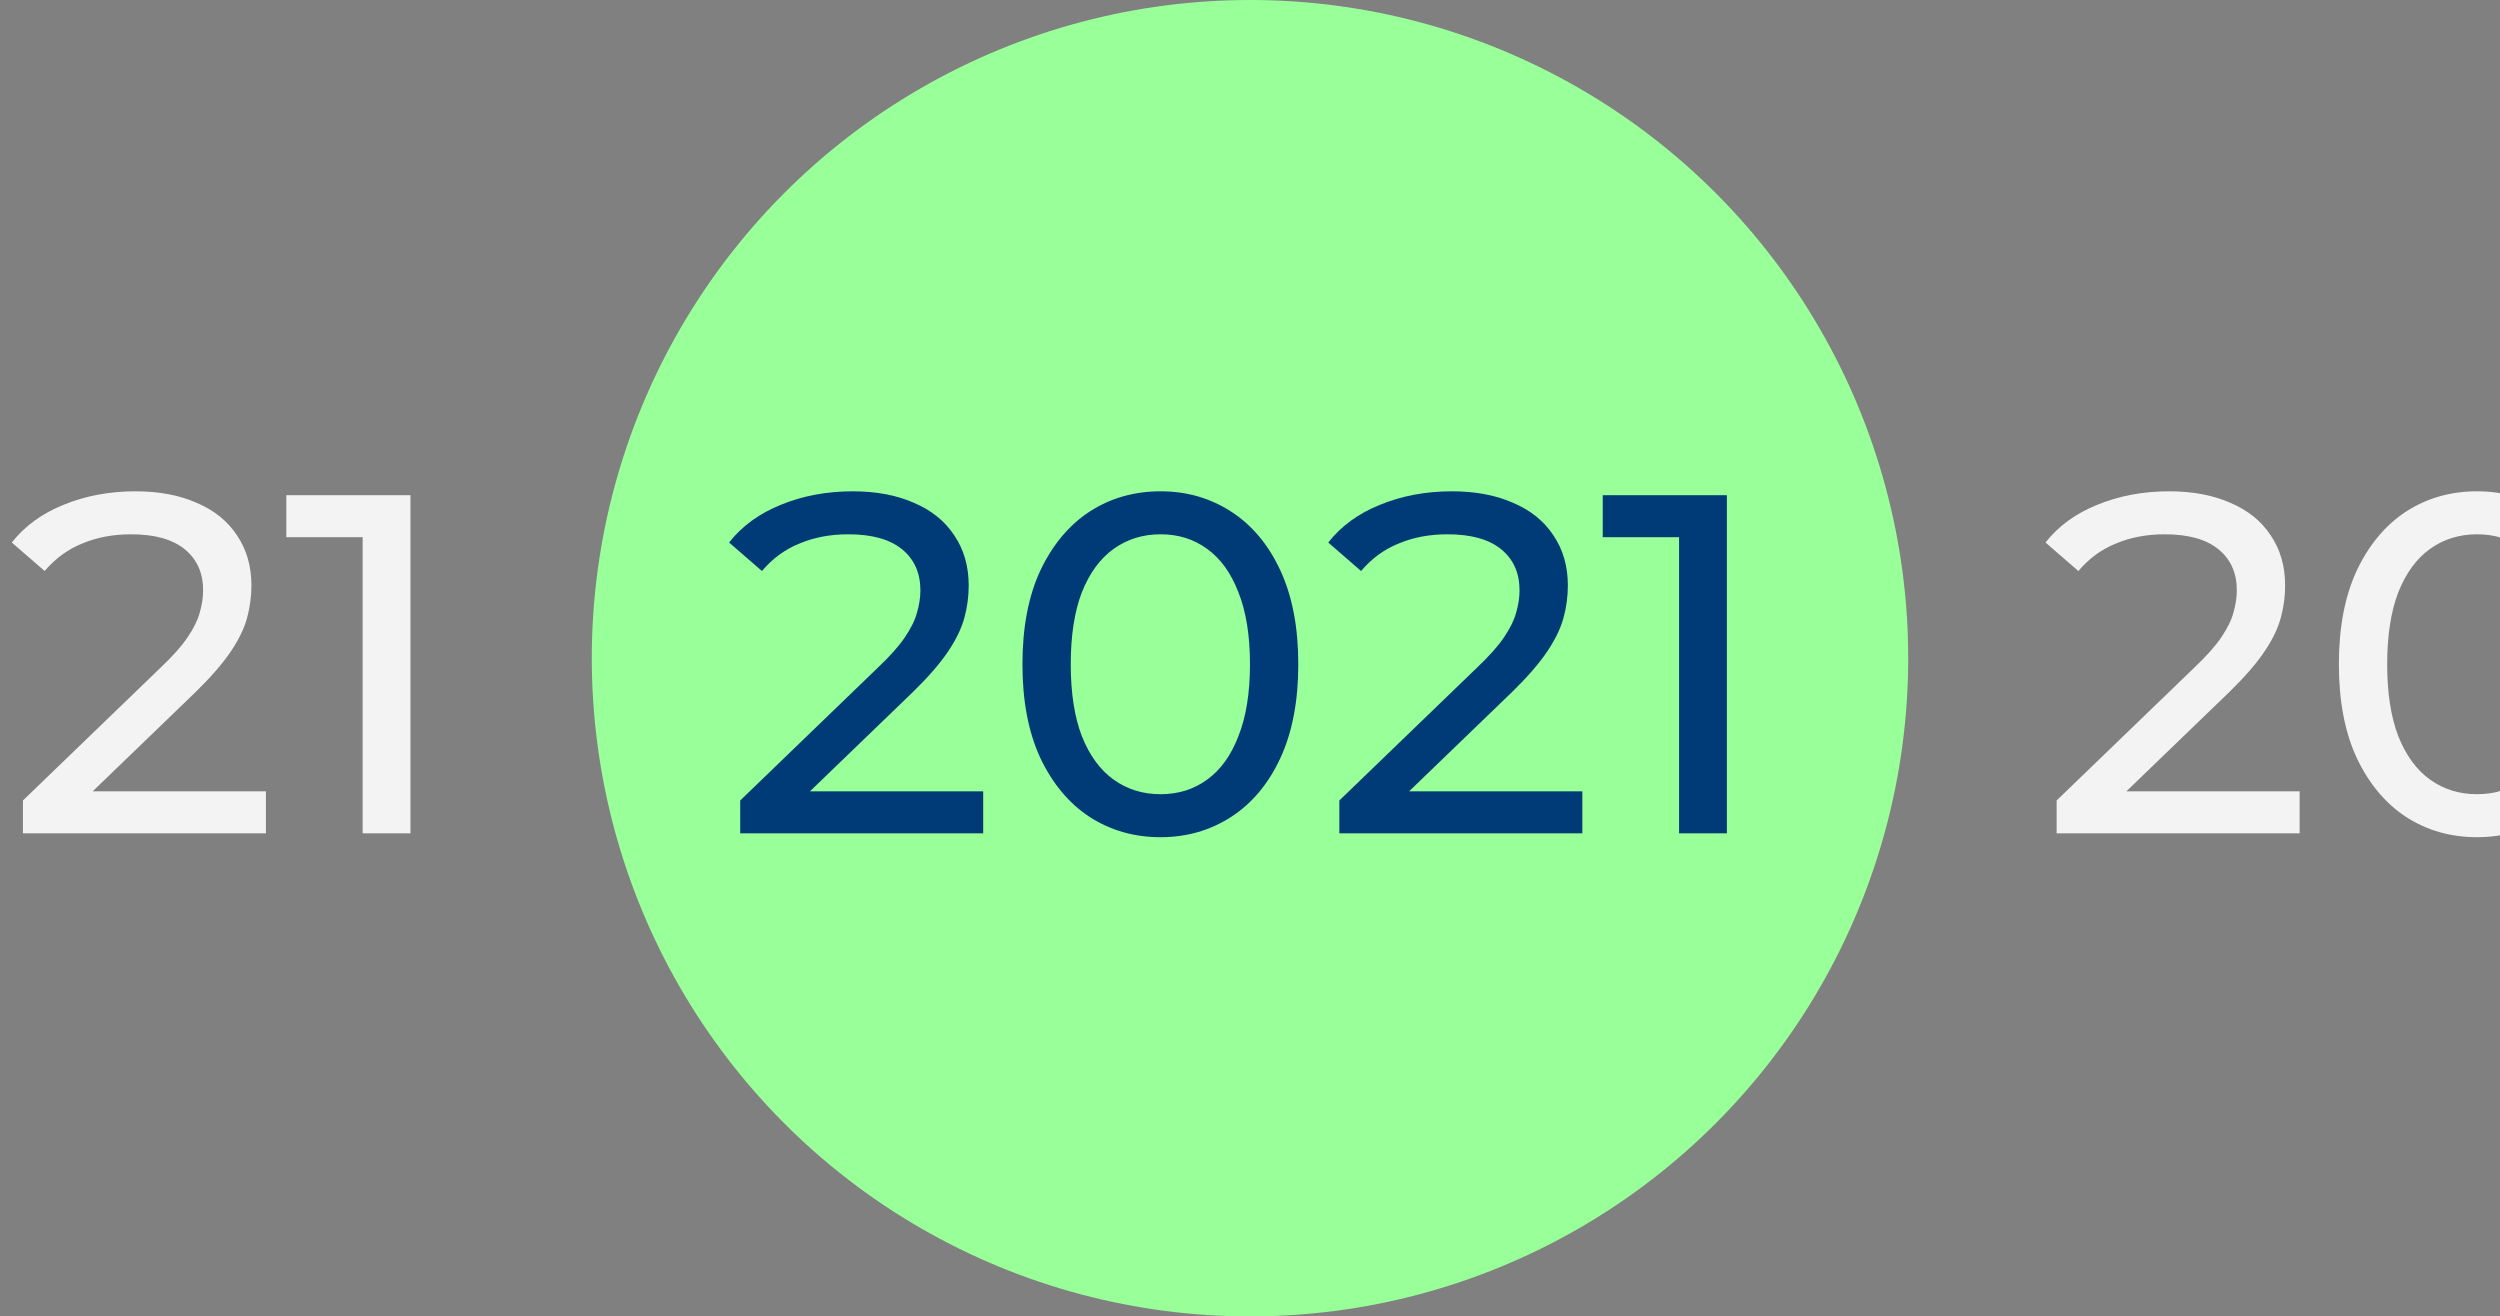 <svg width="414" height="218" viewBox="0 0 414 218" fill="none" xmlns="http://www.w3.org/2000/svg">
<rect x="0" y="0" width="414" height="218" fill="#808080" stroke="none"/>
<circle cx="207" cy="109" r="109" fill="#99FF99"/>
<path d="M122.577 138V132.56L145.377 110.56C147.404 108.64 148.897 106.96 149.857 105.52C150.871 104.027 151.537 102.667 151.857 101.44C152.231 100.16 152.417 98.933 152.417 97.76C152.417 94.88 151.404 92.613 149.377 90.96C147.351 89.307 144.391 88.48 140.497 88.48C137.511 88.48 134.817 88.987 132.417 90C130.017 90.96 127.937 92.48 126.177 94.56L120.737 89.84C122.871 87.12 125.724 85.04 129.297 83.6C132.924 82.107 136.897 81.36 141.217 81.36C145.111 81.36 148.497 82 151.377 83.28C154.257 84.507 156.471 86.293 158.017 88.64C159.617 90.987 160.417 93.76 160.417 96.96C160.417 98.773 160.177 100.56 159.697 102.32C159.217 104.08 158.311 105.947 156.977 107.92C155.644 109.893 153.724 112.107 151.217 114.56L130.897 134.16L128.977 131.04H162.817V138H122.577ZM192.197 138.64C187.823 138.64 183.903 137.52 180.437 135.28C177.023 133.04 174.303 129.787 172.277 125.52C170.303 121.253 169.317 116.08 169.317 110C169.317 103.92 170.303 98.747 172.277 94.48C174.303 90.213 177.023 86.96 180.437 84.72C183.903 82.48 187.823 81.36 192.197 81.36C196.517 81.36 200.41 82.48 203.877 84.72C207.343 86.96 210.063 90.213 212.037 94.48C214.01 98.747 214.997 103.92 214.997 110C214.997 116.08 214.01 121.253 212.037 125.52C210.063 129.787 207.343 133.04 203.877 135.28C200.41 137.52 196.517 138.64 192.197 138.64ZM192.197 131.52C195.13 131.52 197.69 130.72 199.877 129.12C202.117 127.52 203.85 125.12 205.077 121.92C206.357 118.72 206.997 114.747 206.997 110C206.997 105.253 206.357 101.28 205.077 98.08C203.85 94.88 202.117 92.48 199.877 90.88C197.69 89.28 195.13 88.48 192.197 88.48C189.263 88.48 186.677 89.28 184.437 90.88C182.197 92.48 180.437 94.88 179.157 98.08C177.93 101.28 177.317 105.253 177.317 110C177.317 114.747 177.93 118.72 179.157 121.92C180.437 125.12 182.197 127.52 184.437 129.12C186.677 130.72 189.263 131.52 192.197 131.52ZM221.796 138V132.56L244.596 110.56C246.623 108.64 248.116 106.96 249.076 105.52C250.089 104.027 250.756 102.667 251.076 101.44C251.449 100.16 251.636 98.933 251.636 97.76C251.636 94.88 250.623 92.613 248.596 90.96C246.569 89.307 243.609 88.48 239.716 88.48C236.729 88.48 234.036 88.987 231.636 90C229.236 90.96 227.156 92.48 225.396 94.56L219.956 89.84C222.089 87.12 224.943 85.04 228.516 83.6C232.143 82.107 236.116 81.36 240.436 81.36C244.329 81.36 247.716 82 250.596 83.28C253.476 84.507 255.689 86.293 257.236 88.64C258.836 90.987 259.636 93.76 259.636 96.96C259.636 98.773 259.396 100.56 258.916 102.32C258.436 104.08 257.529 105.947 256.196 107.92C254.863 109.893 252.943 112.107 250.436 114.56L230.116 134.16L228.196 131.04H262.036V138H221.796ZM278.053 138V85.2L281.493 88.96H265.413V82H285.973V138H278.053Z" fill="#003B77"/>
<path d="M-95.423 138V132.56L-72.623 110.56C-70.596 108.64 -69.103 106.96 -68.143 105.52C-67.129 104.027 -66.463 102.667 -66.143 101.44C-65.769 100.16 -65.583 98.933 -65.583 97.76C-65.583 94.88 -66.596 92.613 -68.623 90.96C-70.65 89.307 -73.609 88.48 -77.503 88.48C-80.49 88.48 -83.183 88.987 -85.583 90C-87.983 90.96 -90.063 92.48 -91.823 94.56L-97.263 89.84C-95.129 87.12 -92.276 85.04 -88.703 83.6C-85.076 82.107 -81.103 81.36 -76.783 81.36C-72.889 81.36 -69.503 82 -66.623 83.28C-63.743 84.507 -61.529 86.293 -59.983 88.64C-58.383 90.987 -57.583 93.76 -57.583 96.96C-57.583 98.773 -57.823 100.56 -58.303 102.32C-58.783 104.08 -59.69 105.947 -61.023 107.92C-62.356 109.893 -64.276 112.107 -66.783 114.56L-87.103 134.16L-89.023 131.04H-55.183V138H-95.423ZM-25.803 138.64C-30.177 138.64 -34.097 137.52 -37.563 135.28C-40.977 133.04 -43.697 129.787 -45.723 125.52C-47.697 121.253 -48.683 116.08 -48.683 110C-48.683 103.92 -47.697 98.747 -45.723 94.48C-43.697 90.213 -40.977 86.96 -37.563 84.72C-34.097 82.48 -30.177 81.36 -25.803 81.36C-21.483 81.36 -17.59 82.48 -14.123 84.72C-10.657 86.96 -7.937 90.213 -5.963 94.48C-3.99 98.747 -3.003 103.92 -3.003 110C-3.003 116.08 -3.99 121.253 -5.963 125.52C-7.937 129.787 -10.657 133.04 -14.123 135.28C-17.59 137.52 -21.483 138.64 -25.803 138.64ZM-25.803 131.52C-22.87 131.52 -20.31 130.72 -18.123 129.12C-15.883 127.52 -14.15 125.12 -12.923 121.92C-11.643 118.72 -11.003 114.747 -11.003 110C-11.003 105.253 -11.643 101.28 -12.923 98.08C-14.15 94.88 -15.883 92.48 -18.123 90.88C-20.31 89.28 -22.87 88.48 -25.803 88.48C-28.737 88.48 -31.323 89.28 -33.563 90.88C-35.803 92.48 -37.563 94.88 -38.843 98.08C-40.07 101.28 -40.683 105.253 -40.683 110C-40.683 114.747 -40.07 118.72 -38.843 121.92C-37.563 125.12 -35.803 127.52 -33.563 129.12C-31.323 130.72 -28.737 131.52 -25.803 131.52ZM3.796 138V132.56L26.596 110.56C28.623 108.64 30.116 106.96 31.076 105.52C32.089 104.027 32.756 102.667 33.076 101.44C33.449 100.16 33.636 98.933 33.636 97.76C33.636 94.88 32.623 92.613 30.596 90.96C28.569 89.307 25.609 88.48 21.716 88.48C18.729 88.48 16.036 88.987 13.636 90C11.236 90.96 9.156 92.48 7.396 94.56L1.956 89.84C4.089 87.12 6.943 85.04 10.516 83.6C14.143 82.107 18.116 81.36 22.436 81.36C26.329 81.36 29.716 82 32.596 83.28C35.476 84.507 37.689 86.293 39.236 88.64C40.836 90.987 41.636 93.76 41.636 96.96C41.636 98.773 41.396 100.56 40.916 102.32C40.436 104.08 39.529 105.947 38.196 107.92C36.863 109.893 34.943 112.107 32.436 114.56L12.116 134.16L10.196 131.04H44.036V138H3.796ZM60.053 138V85.2L63.493 88.96H47.413V82H67.973V138H60.053Z" fill="#F3F3F3"/>
<path d="M340.577 138V132.56L363.377 110.56C365.404 108.64 366.897 106.96 367.857 105.52C368.871 104.027 369.537 102.667 369.857 101.44C370.231 100.16 370.417 98.933 370.417 97.76C370.417 94.88 369.404 92.613 367.377 90.96C365.351 89.307 362.391 88.48 358.497 88.48C355.511 88.48 352.817 88.987 350.417 90C348.017 90.96 345.937 92.48 344.177 94.56L338.737 89.84C340.871 87.12 343.724 85.04 347.297 83.6C350.924 82.107 354.897 81.36 359.217 81.36C363.111 81.36 366.497 82 369.377 83.28C372.257 84.507 374.471 86.293 376.017 88.64C377.617 90.987 378.417 93.76 378.417 96.96C378.417 98.773 378.177 100.56 377.697 102.32C377.217 104.08 376.311 105.947 374.977 107.92C373.644 109.893 371.724 112.107 369.217 114.56L348.897 134.16L346.977 131.04H380.817V138H340.577ZM410.197 138.64C405.823 138.64 401.903 137.52 398.437 135.28C395.023 133.04 392.303 129.787 390.277 125.52C388.303 121.253 387.317 116.08 387.317 110C387.317 103.92 388.303 98.747 390.277 94.48C392.303 90.213 395.023 86.96 398.437 84.72C401.903 82.48 405.823 81.36 410.197 81.36C414.517 81.36 418.41 82.48 421.877 84.72C425.343 86.96 428.063 90.213 430.037 94.48C432.01 98.747 432.997 103.92 432.997 110C432.997 116.08 432.01 121.253 430.037 125.52C428.063 129.787 425.343 133.04 421.877 135.28C418.41 137.52 414.517 138.64 410.197 138.64ZM410.197 131.52C413.13 131.52 415.69 130.72 417.877 129.12C420.117 127.52 421.85 125.12 423.077 121.92C424.357 118.72 424.997 114.747 424.997 110C424.997 105.253 424.357 101.28 423.077 98.08C421.85 94.88 420.117 92.48 417.877 90.88C415.69 89.28 413.13 88.48 410.197 88.48C407.263 88.48 404.677 89.28 402.437 90.88C400.197 92.48 398.437 94.88 397.157 98.08C395.93 101.28 395.317 105.253 395.317 110C395.317 114.747 395.93 118.72 397.157 121.92C398.437 125.12 400.197 127.52 402.437 129.12C404.677 130.72 407.263 131.52 410.197 131.52ZM439.796 138V132.56L462.596 110.56C464.623 108.64 466.116 106.96 467.076 105.52C468.089 104.027 468.756 102.667 469.076 101.44C469.449 100.16 469.636 98.933 469.636 97.76C469.636 94.88 468.623 92.613 466.596 90.96C464.569 89.307 461.609 88.48 457.716 88.48C454.729 88.48 452.036 88.987 449.636 90C447.236 90.96 445.156 92.48 443.396 94.56L437.956 89.84C440.089 87.12 442.943 85.04 446.516 83.6C450.143 82.107 454.116 81.36 458.436 81.36C462.329 81.36 465.716 82 468.596 83.28C471.476 84.507 473.689 86.293 475.236 88.64C476.836 90.987 477.636 93.76 477.636 96.96C477.636 98.773 477.396 100.56 476.916 102.32C476.436 104.08 475.529 105.947 474.196 107.92C472.863 109.893 470.943 112.107 468.436 114.56L448.116 134.16L446.196 131.04H480.036V138H439.796ZM496.053 138V85.2L499.493 88.96H483.413V82H503.973V138H496.053Z" fill="#F3F3F3"/>
</svg>

